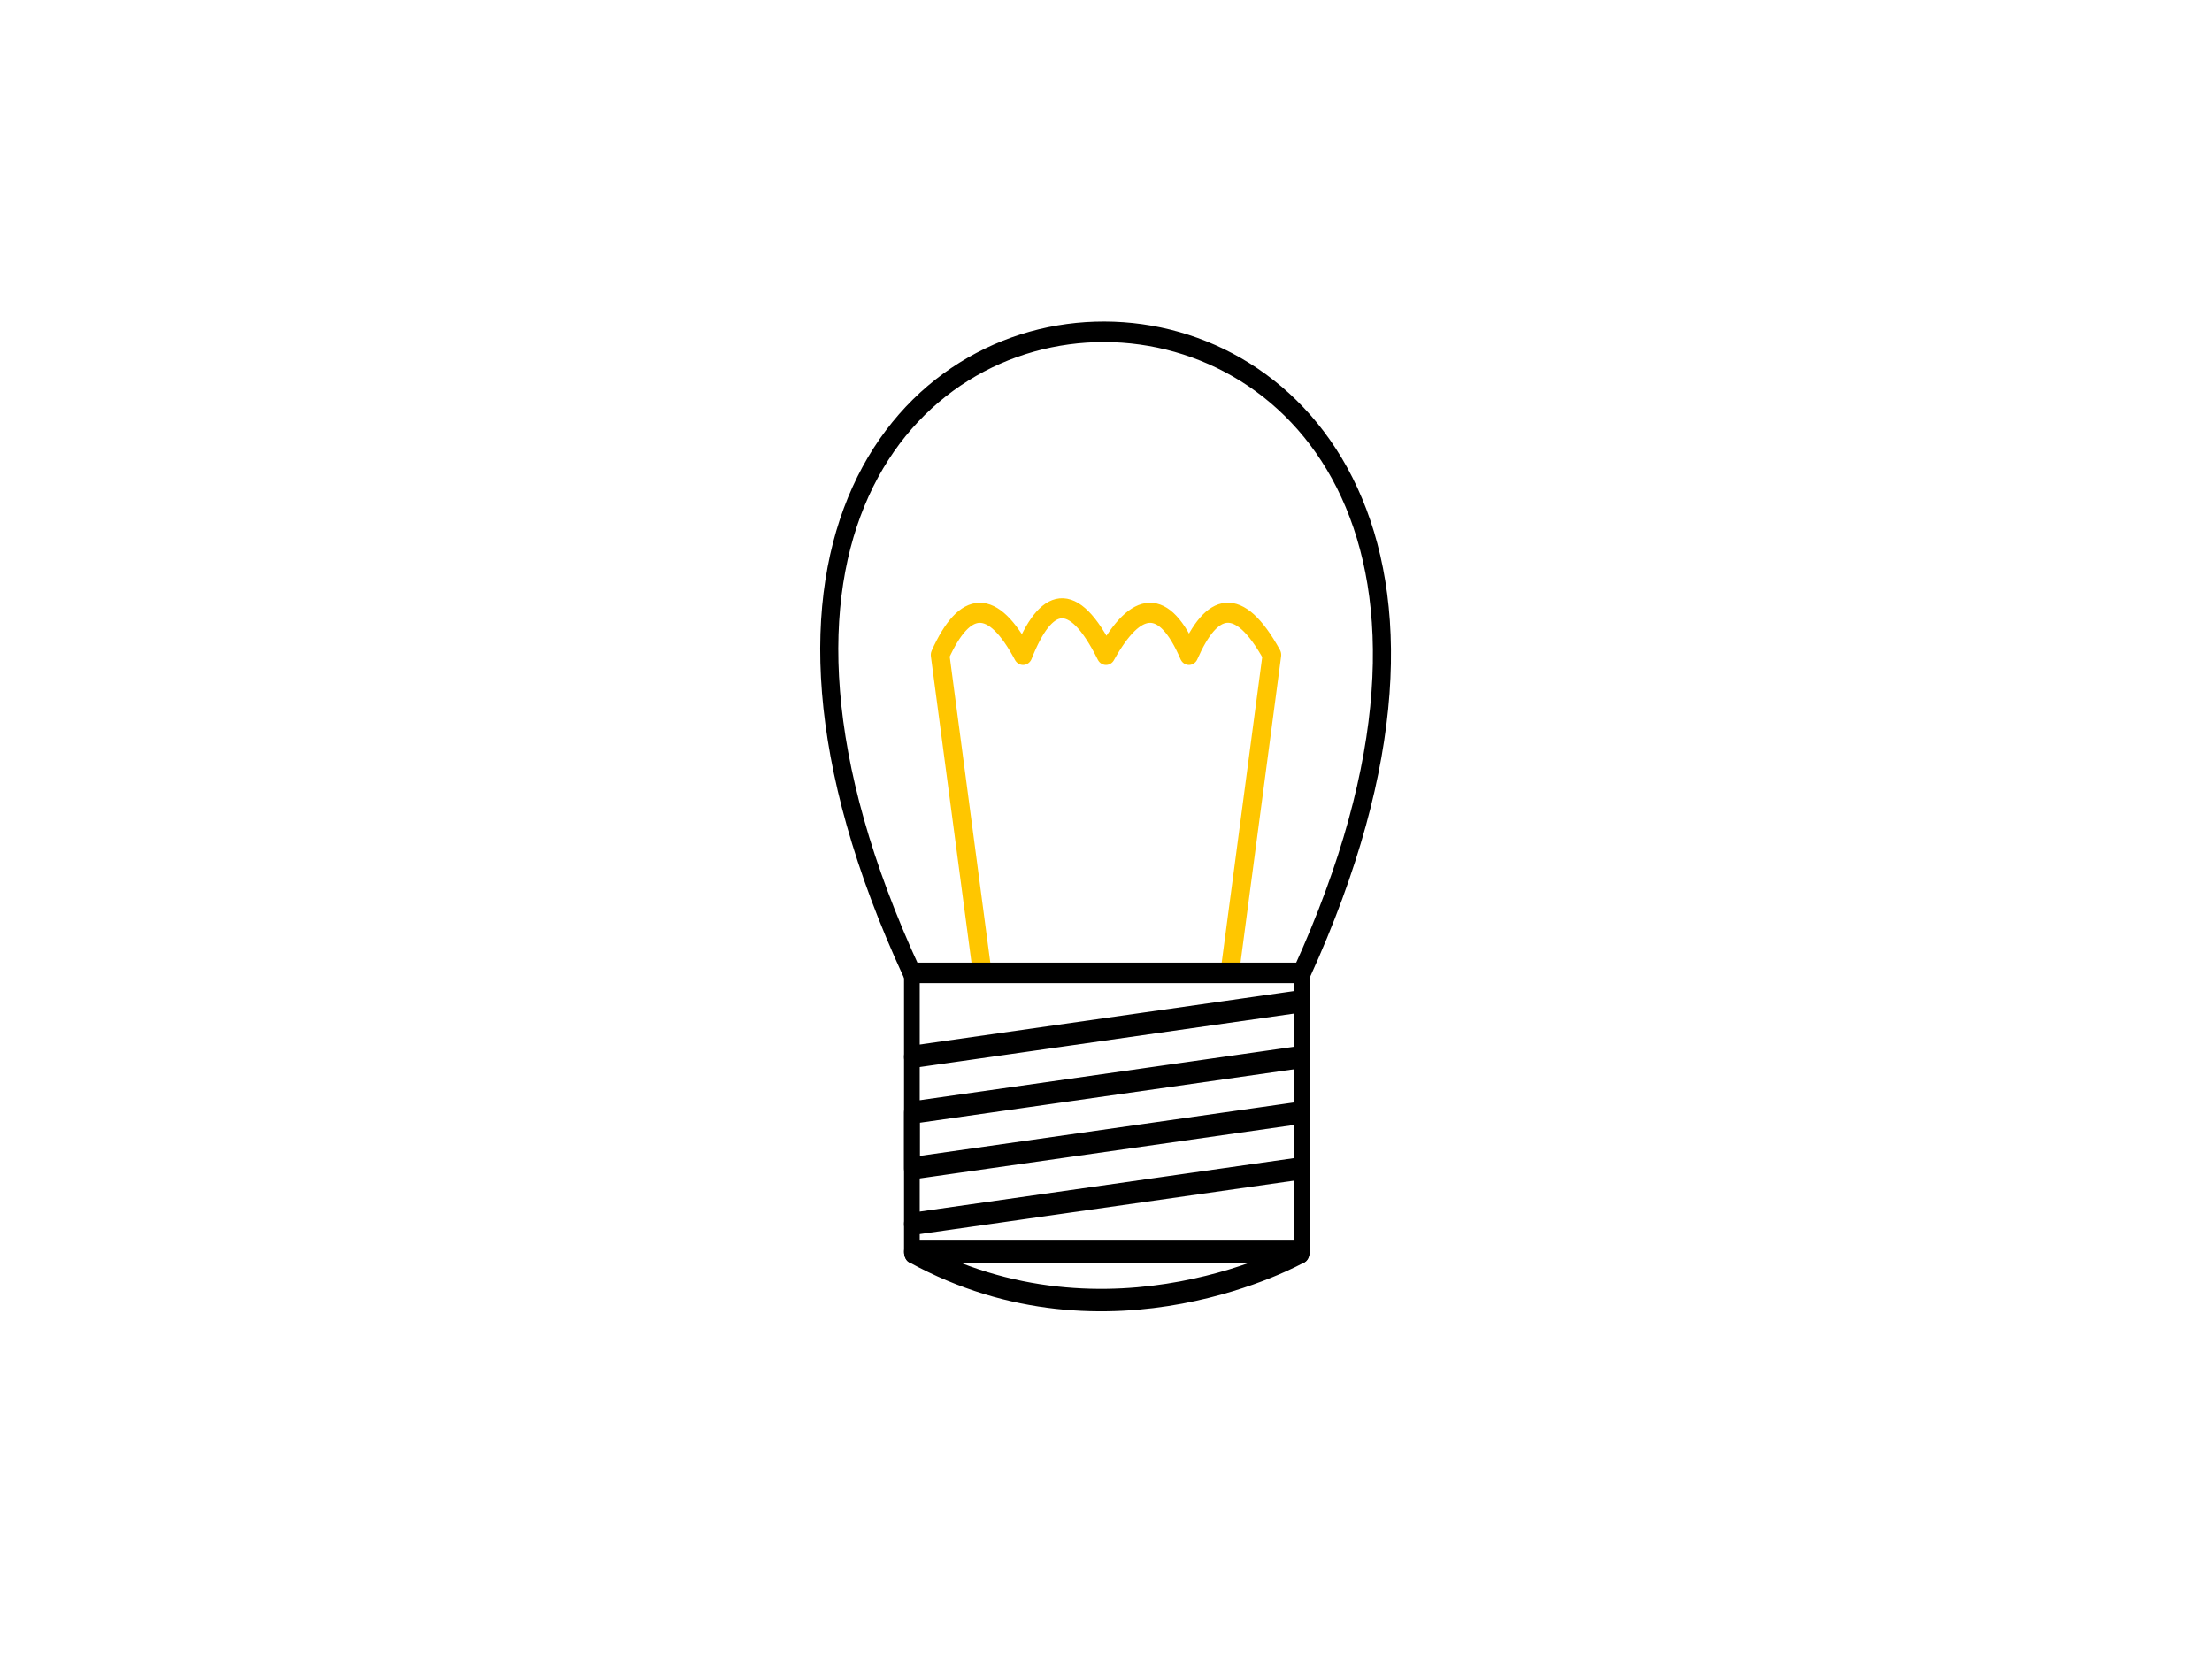 <?xml version="1.0" encoding="UTF-8" standalone="no"?>
<!DOCTYPE svg PUBLIC "-//W3C//DTD SVG 1.1//EN" "http://www.w3.org/Graphics/SVG/1.1/DTD/svg11.dtd">
<svg width="100%" height="100%" viewBox="0 0 800 600" version="1.1" xmlns="http://www.w3.org/2000/svg" xmlns:xlink="http://www.w3.org/1999/xlink" xml:space="preserve" xmlns:serif="http://www.serif.com/" style="fill-rule:evenodd;clip-rule:evenodd;stroke-linecap:round;stroke-linejoin:round;stroke-miterlimit:1.5;">
    <g transform="matrix(0.75,0,0,0.808,100,107.582)">
        <path d="M340,300L320,160C332.031,135.248 345.323,134.462 360,160C370.812,134.502 383.894,129.914 400,160C414.621,135.543 428.026,134.168 440,160C450.91,136.872 463.796,132.837 480,160L460,300" style="fill:none;stroke:rgb(255,198,0);stroke-width:8.98px;"/>
    </g>
    <g transform="matrix(0.705,0,0,1.007,118.294,49.934)">
        <path d="M300,300L300,400L500,400L500,300" style="fill:none;stroke:black;stroke-width:8.05px;"/>
    </g>
    <g transform="matrix(0.705,0,0,1.007,132.544,59.999)">
        <path d="M479.798,390C479.798,390 381.367,429.026 279.798,390" style="fill:none;stroke:black;stroke-width:8.05px;"/>
    </g>
    <g transform="matrix(0.705,0,0,0.8,118.294,111.86)">
        <path d="M500,300L300,300C97.033,-87.21 699.659,-85.66 500,300Z" style="fill:none;stroke:black;stroke-width:9.28px;"/>
    </g>
    <g transform="matrix(0.705,0,0,1.007,118.294,49.934)">
        <path d="M300,390L500,370L500,350L300,370L300,350L500,330L500,310L300,330" style="fill:none;stroke:black;stroke-width:8.05px;"/>
    </g>
</svg>
